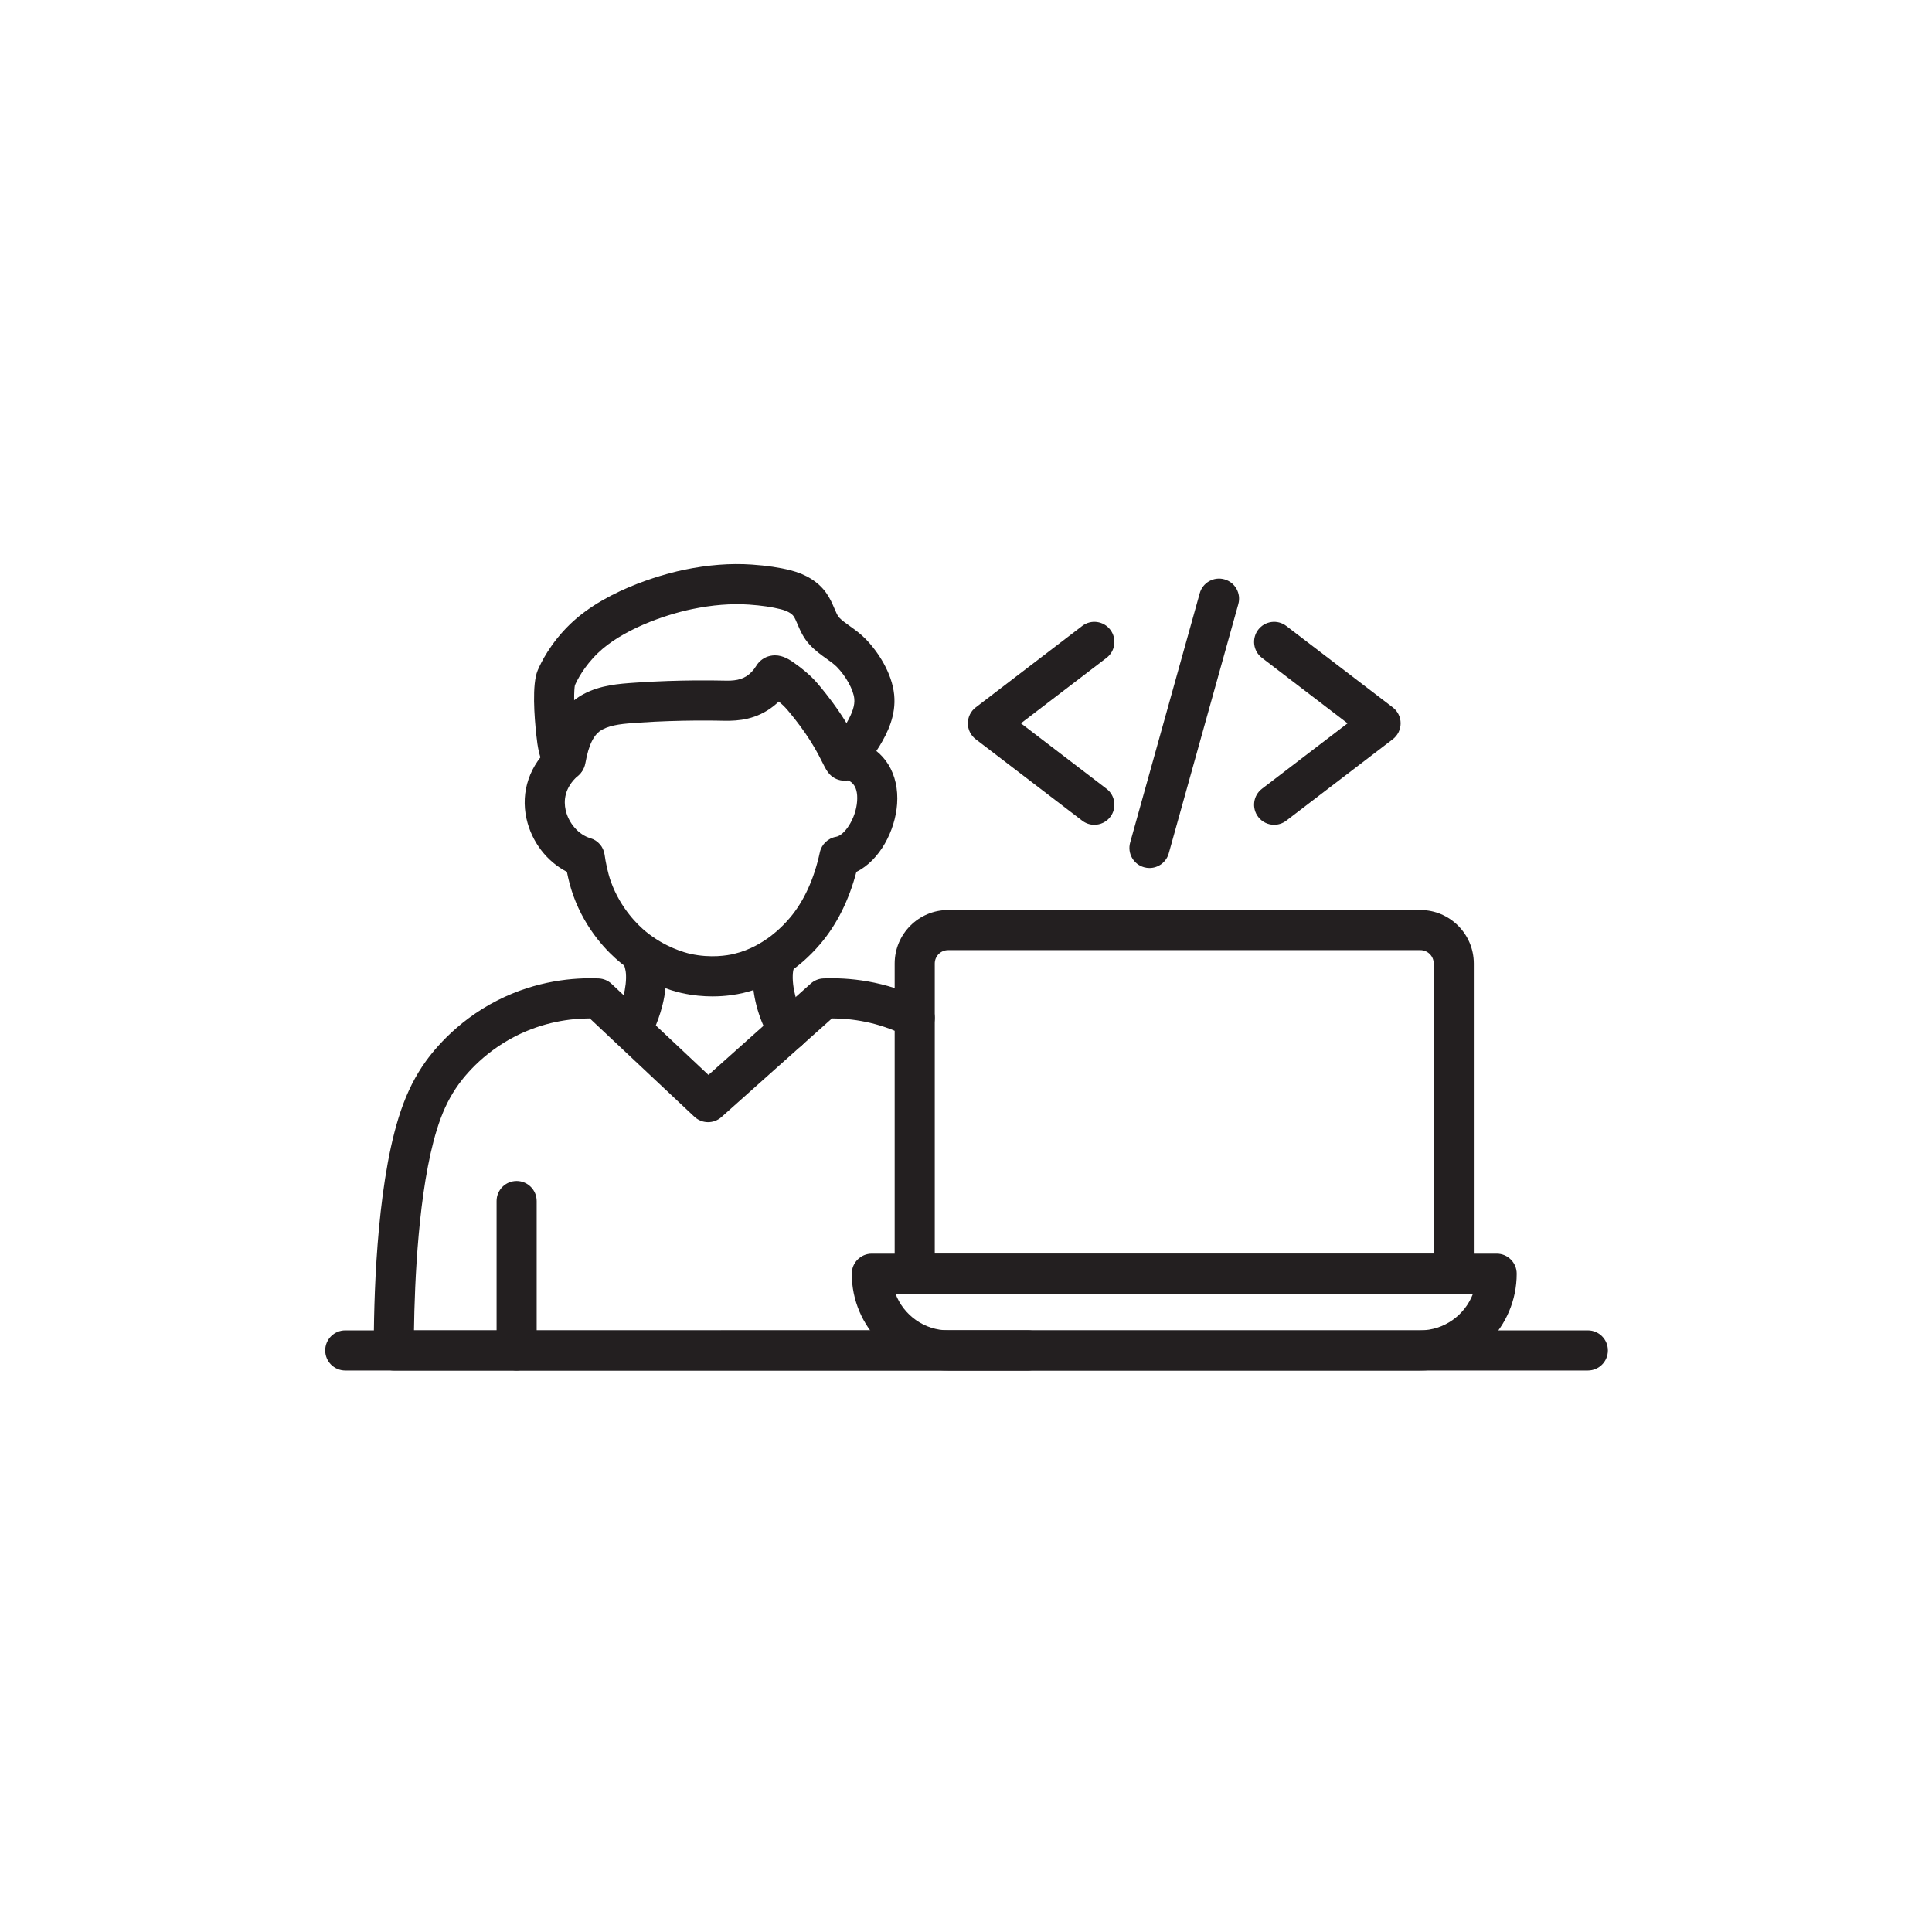 <svg xmlns="http://www.w3.org/2000/svg" xmlns:xlink="http://www.w3.org/1999/xlink" width="500" zoomAndPan="magnify" viewBox="0 0 375 375" height="500" preserveAspectRatio="xMidYMid meet" version="1.0"><defs><clipPath id="69ede0e0aa"><path d="M 103 109.277 L 174 109.277 L 174 152 L 103 152 Z M 103 109.277 " clip-rule="nonzero"/></clipPath><clipPath id="94266e8f07"><path d="M 72 189.277 L 203.598 189.277 L 203.598 266.016 L 72 266.016 Z M 72 189.277 " clip-rule="nonzero"/></clipPath><clipPath id="bad4ab6747"><path d="M 96.215 229.176 L 104.32 229.176 L 104.32 266.016 L 96.215 266.016 Z M 96.215 229.176 " clip-rule="nonzero"/></clipPath><clipPath id="d3010d9125"><path d="M 63.121 258 L 312.09 258 L 312.09 266.016 L 63.121 266.016 Z M 63.121 258 " clip-rule="nonzero"/></clipPath><clipPath id="568885c4c8"><path d="M 165.102 243 L 294.773 243 L 294.773 266.016 L 165.102 266.016 Z M 165.102 243 " clip-rule="nonzero"/></clipPath></defs><g clip-path="url(#69ede0e0aa)"><path fill="#231f20" d="M 163.91 151.531 C 162.84 151.531 161.793 151.09 161.055 150.305 C 160.5 149.719 160.176 149.07 159.68 148.09 C 158.875 146.48 157.371 143.484 154.27 139.551 C 152.988 137.93 152.484 137.383 152.156 137.062 C 151.984 136.895 151.641 136.57 151.156 136.168 C 150.484 136.82 149.754 137.391 148.965 137.883 C 145.535 140.027 142.133 139.945 139.656 139.883 L 139.484 139.879 C 139.41 139.879 132.031 139.711 124.156 140.254 L 123.781 140.281 C 121.191 140.457 118.746 140.625 116.918 141.602 C 115.293 142.465 114.277 144.48 113.621 148.129 C 113.355 149.59 112.328 150.801 110.945 151.289 C 109.238 151.891 107.422 151.328 106.312 149.852 C 104.645 147.641 104.324 144.695 104.109 142.746 L 104.102 142.68 C 103.715 139.145 103.23 132.82 104.359 130.129 C 104.973 128.668 106.812 124.867 110.645 121.16 C 118.121 113.926 130.359 111.094 132.734 110.602 C 137.371 109.637 141.816 109.293 145.938 109.582 C 148.832 109.781 151.293 110.148 153.453 110.695 C 156.473 111.461 158.859 112.965 160.344 115.047 C 161.109 116.113 161.559 117.172 161.961 118.113 C 162.281 118.863 162.559 119.516 162.875 119.852 C 163.398 120.41 164.152 120.949 164.953 121.523 C 165.906 122.203 166.992 122.973 167.988 123.992 C 170.402 126.457 173.133 130.602 173.559 134.844 C 173.961 138.852 172.258 142.262 170.73 144.789 C 170.559 145.07 169.738 146.348 168.926 147.535 C 167.383 149.797 166.363 151.293 164.32 151.508 C 164.184 151.523 164.047 151.531 163.91 151.531 Z M 150.422 127.199 C 152.051 127.199 153.359 128.117 154.113 128.645 L 154.184 128.695 C 155.852 129.855 157.039 130.945 157.598 131.496 C 158.211 132.094 158.914 132.871 160.371 134.723 C 162.059 136.859 163.336 138.754 164.309 140.355 C 165.477 138.348 165.941 136.875 165.816 135.621 C 165.641 133.867 164.219 131.273 162.434 129.449 C 161.914 128.922 161.199 128.406 160.438 127.863 C 159.41 127.133 158.25 126.305 157.195 125.176 C 155.941 123.84 155.312 122.359 154.805 121.172 C 154.527 120.52 154.289 119.957 154.02 119.582 C 153.625 119.035 152.723 118.547 151.543 118.25 C 149.836 117.816 147.824 117.523 145.395 117.352 C 141.984 117.117 138.258 117.41 134.316 118.23 C 128.766 119.383 120.652 122.309 116.051 126.762 C 113.312 129.41 111.992 132.086 111.586 133.016 C 111.504 133.418 111.43 134.395 111.445 135.914 C 111.992 135.48 112.594 135.082 113.254 134.727 C 116.555 132.969 120.109 132.723 123.25 132.508 L 123.621 132.484 C 131.871 131.914 139.355 132.086 139.672 132.09 L 139.844 132.094 C 141.75 132.145 143.395 132.184 144.848 131.273 C 145.605 130.801 146.258 130.113 146.793 129.234 C 147.387 128.25 148.371 127.543 149.5 127.301 C 149.816 127.234 150.125 127.199 150.422 127.199 Z M 153.469 133.238 C 153.461 133.25 153.453 133.262 153.445 133.273 C 153.453 133.262 153.461 133.25 153.469 133.238 Z M 153.469 133.238 " fill-opacity="1" fill-rule="evenodd"/></g><path fill="#231f20" d="M 138.301 193.398 C 136.527 193.398 134.504 193.23 132.336 192.75 C 130.398 192.324 125.359 190.891 120.422 186.844 C 118.055 184.902 113.719 180.625 111.254 173.762 C 110.691 172.191 110.293 170.523 110.035 169.223 C 106.152 167.234 103.188 163.406 102.191 158.906 C 101.023 153.613 102.809 148.434 107.086 144.691 C 108.703 143.277 111.164 143.445 112.574 145.066 C 113.988 146.684 113.82 149.148 112.203 150.559 C 109.512 152.914 109.406 155.484 109.789 157.223 C 110.355 159.785 112.324 162.035 114.586 162.691 C 116.062 163.121 117.152 164.383 117.355 165.91 C 117.539 167.254 117.965 169.426 118.574 171.125 C 120.477 176.414 123.945 179.664 125.352 180.816 C 129.09 183.883 132.926 184.902 134.012 185.145 C 137.969 186.016 141.223 185.445 142.434 185.156 C 145.75 184.371 148.004 182.816 148.969 182.156 C 149.664 181.676 151.48 180.324 153.344 178.117 C 156.047 174.922 158.043 170.539 159.129 165.449 C 159.461 163.887 160.711 162.688 162.285 162.422 C 163.918 162.145 166.125 158.906 166.367 155.512 C 166.613 152.094 164.84 151.523 164.254 151.336 C 162.207 150.676 161.086 148.484 161.742 146.434 C 162.398 144.387 164.59 143.262 166.637 143.918 C 171.684 145.543 174.551 150.199 174.129 156.074 C 173.754 161.23 170.789 166.973 166.223 169.238 C 164.781 174.723 162.453 179.395 159.289 183.145 C 156.906 185.969 154.562 187.758 153.379 188.574 C 152.172 189.406 148.957 191.621 144.227 192.738 C 142.949 193.039 140.883 193.398 138.301 193.398 " fill-opacity="1" fill-rule="evenodd"/><path fill="#231f20" d="M 122.973 203.035 C 122.395 203.035 121.801 202.902 121.25 202.625 C 119.324 201.672 118.535 199.332 119.492 197.406 C 120.215 195.953 121.438 193.039 121.516 189.867 C 121.547 188.73 121.41 188.25 121.141 187.293 C 121.059 187.008 120.969 186.684 120.875 186.324 C 120.344 184.242 121.598 182.117 123.68 181.586 C 125.758 181.051 127.879 182.305 128.414 184.391 C 128.48 184.652 128.551 184.902 128.625 185.168 C 128.969 186.375 129.355 187.746 129.293 190.07 C 129.172 194.738 127.469 198.84 126.461 200.871 C 125.785 202.238 124.406 203.035 122.973 203.035 " fill-opacity="1" fill-rule="evenodd"/><path fill="#231f20" d="M 152.984 203.941 C 151.621 203.941 150.301 203.227 149.586 201.949 C 148.062 199.227 146.219 194.957 146.09 190.07 C 146.031 187.746 146.418 186.375 146.758 185.168 C 146.789 185.059 146.82 184.945 146.852 184.832 C 147.426 182.762 149.57 181.547 151.645 182.121 C 153.715 182.695 154.926 184.844 154.348 186.918 C 154.316 187.043 154.277 187.168 154.242 187.289 C 153.977 188.246 153.836 188.727 153.867 189.871 C 153.953 193.16 155.277 196.184 156.371 198.141 C 157.422 200.02 156.754 202.391 154.883 203.441 C 154.281 203.781 153.625 203.941 152.984 203.941 " fill-opacity="1" fill-rule="evenodd"/><g clip-path="url(#94266e8f07)"><path fill="#231f20" d="M 199.57 266.016 L 76.445 266.016 C 74.305 266.016 72.562 264.277 72.555 262.133 C 72.527 253.305 72.938 231.23 77.359 216.961 C 78.559 213.094 80.016 209.93 81.945 207.008 C 83.566 204.559 88.227 198.406 96.543 194.176 C 104.156 190.297 111.441 189.719 116.211 189.914 C 117.145 189.957 118.031 190.328 118.711 190.969 L 137.512 208.641 L 157.379 190.902 C 158.051 190.301 158.906 189.953 159.809 189.914 C 164.527 189.719 171.742 190.285 179.289 194.082 C 181.211 195.047 181.988 197.391 181.023 199.312 C 180.059 201.234 177.723 202.008 175.801 201.043 C 170.418 198.34 165.238 197.676 161.484 197.672 L 140.031 216.824 C 138.527 218.168 136.25 218.137 134.781 216.758 L 114.477 197.672 C 110.688 197.684 105.477 198.363 100.07 201.117 C 93.406 204.512 89.711 209.375 88.434 211.309 C 86.902 213.629 85.777 216.082 84.793 219.27 C 81.195 230.875 80.477 249.031 80.355 258.227 L 199.57 258.223 C 201.719 258.223 203.461 259.969 203.461 262.121 C 203.461 264.27 201.719 266.016 199.57 266.016 " fill-opacity="1" fill-rule="evenodd"/></g><g clip-path="url(#bad4ab6747)"><path fill="#231f20" d="M 100.277 266.016 C 98.129 266.016 96.387 264.273 96.387 262.121 L 96.387 233.125 C 96.387 230.973 98.129 229.23 100.277 229.23 C 102.426 229.23 104.168 230.973 104.168 233.125 L 104.168 262.121 C 104.168 264.273 102.426 266.016 100.277 266.016 " fill-opacity="1" fill-rule="evenodd"/></g><g clip-path="url(#d3010d9125)"><path fill="#231f20" d="M 308.199 266.016 L 67.012 266.016 C 64.863 266.016 63.121 264.273 63.121 262.121 C 63.121 259.969 64.863 258.227 67.012 258.227 L 308.199 258.227 C 310.352 258.227 312.09 259.969 312.09 262.121 C 312.09 264.273 310.352 266.016 308.199 266.016 " fill-opacity="1" fill-rule="evenodd"/></g><g clip-path="url(#568885c4c8)"><path fill="#231f20" d="M 275.633 266.016 L 184.09 266.016 C 173.746 266.016 165.328 257.59 165.328 247.23 C 165.328 245.078 167.07 243.336 169.219 243.336 L 290.504 243.336 C 292.652 243.336 294.391 245.078 294.391 247.23 C 294.391 257.59 285.977 266.016 275.633 266.016 Z M 173.82 251.125 C 175.395 255.27 179.402 258.227 184.09 258.227 L 275.633 258.227 C 280.316 258.227 284.328 255.27 285.902 251.125 L 173.82 251.125 " fill-opacity="1" fill-rule="evenodd"/></g><path fill="#231f20" d="M 282.176 251.125 L 177.547 251.125 C 175.398 251.125 173.656 249.383 173.656 247.23 L 173.656 187.02 C 173.656 181.293 178.309 176.633 184.027 176.633 L 275.691 176.633 C 281.41 176.633 286.066 181.293 286.066 187.02 L 286.066 247.23 C 286.066 249.383 284.324 251.125 282.176 251.125 Z M 181.438 243.336 L 278.285 243.336 L 278.285 187.02 C 278.285 185.586 277.121 184.422 275.691 184.422 L 184.027 184.422 C 182.598 184.422 181.438 185.586 181.438 187.02 L 181.438 243.336 " fill-opacity="1" fill-rule="evenodd"/><path fill="#231f20" d="M 212.41 160.094 C 211.586 160.094 210.758 159.832 210.055 159.293 L 189.391 143.488 C 188.426 142.75 187.859 141.609 187.859 140.395 C 187.859 139.18 188.426 138.035 189.391 137.301 L 210.055 121.496 C 211.762 120.191 214.203 120.52 215.504 122.227 C 216.812 123.938 216.484 126.383 214.777 127.688 L 198.16 140.395 L 214.777 153.102 C 216.484 154.406 216.812 156.852 215.504 158.562 C 214.738 159.566 213.582 160.09 212.41 160.094 " fill-opacity="1" fill-rule="evenodd"/><path fill="#231f20" d="M 247.312 160.094 C 246.141 160.094 244.98 159.566 244.215 158.562 C 242.914 156.852 243.238 154.406 244.945 153.102 L 261.562 140.395 L 244.945 127.688 C 243.238 126.383 242.914 123.938 244.215 122.227 C 245.52 120.52 247.961 120.191 249.668 121.496 L 270.332 137.301 C 271.293 138.035 271.863 139.18 271.863 140.395 C 271.863 141.609 271.297 142.75 270.332 143.488 L 249.668 159.289 C 248.965 159.832 248.133 160.09 247.312 160.094 " fill-opacity="1" fill-rule="evenodd"/><path fill="#231f20" d="M 223.109 168.484 C 222.766 168.484 222.41 168.434 222.062 168.336 C 219.992 167.758 218.785 165.609 219.363 163.539 L 232.867 115.152 C 233.445 113.078 235.59 111.871 237.66 112.449 C 239.73 113.027 240.938 115.176 240.359 117.25 L 226.855 165.637 C 226.375 167.355 224.812 168.484 223.109 168.484 " fill-opacity="1" fill-rule="evenodd"/></svg>